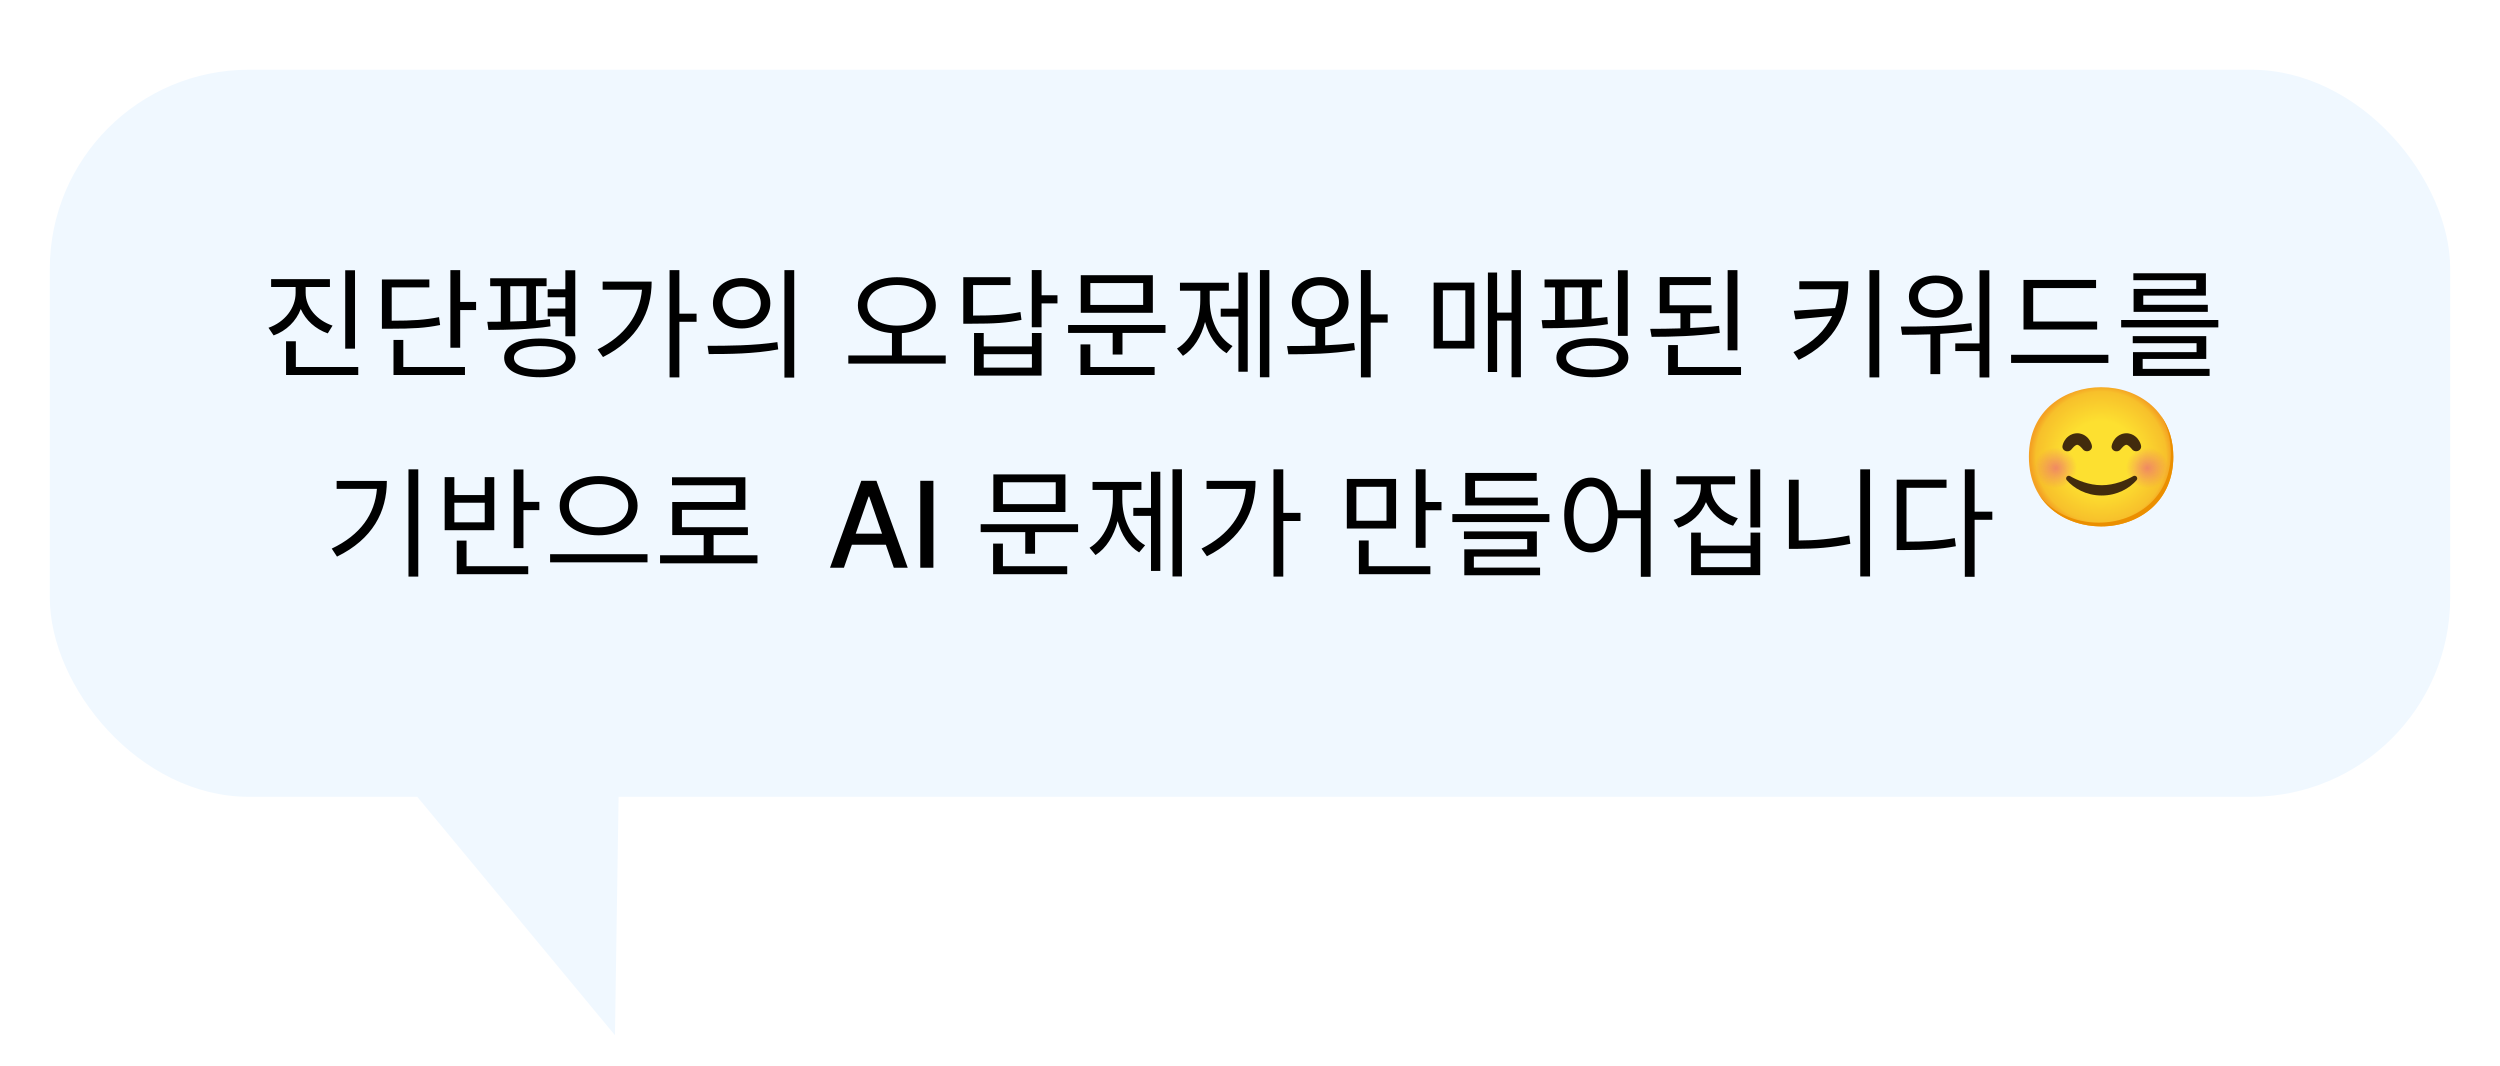 <svg width="251" height="107" viewBox="0 0 251 107" fill="none" xmlns="http://www.w3.org/2000/svg">
<g filter="url(#filter0_dd_337_1898)">
<rect x="5" y="1" width="241" height="73" rx="20" fill="#F0F8FF"/>
<path d="M61.741 97.935L39.403 70.997L62.275 62.944L61.741 97.935Z" fill="#F0F8FF"/>
<path d="M35.644 21.136V29.008H34.66V21.136H35.644ZM33.388 26.692L32.908 27.472C31.672 27.04 30.688 26.152 30.196 25.024C29.74 26.248 28.744 27.22 27.472 27.676L26.956 26.908C28.588 26.344 29.68 24.94 29.68 23.404V22.816H27.22V22.024H33.124V22.816H30.688V23.404C30.688 24.856 31.804 26.164 33.388 26.692ZM29.704 30.844H35.968V31.648H28.72V28.264H29.704V30.844ZM44.079 25.84L44.187 26.632C42.711 26.932 41.439 27.004 39.183 27.004H38.343V22.06H43.107V22.852H39.327V26.2C41.451 26.2 42.675 26.116 44.079 25.84ZM40.491 28.132V30.844H46.683V31.648H39.507V28.132H40.491ZM46.203 24.316H47.799V25.132H46.203V28.912H45.219V21.124H46.203V24.316ZM56.762 27.76V25.78H54.986V24.976H56.762V23.848H54.986V23.044H56.762V21.136H57.758V27.76H56.762ZM51.23 22.732V26.284C51.758 26.272 52.31 26.248 52.85 26.224V22.732H51.23ZM55.214 26.032L55.274 26.764C53.198 27.088 50.774 27.124 49.034 27.124L48.926 26.308C49.334 26.308 49.802 26.308 50.282 26.296V22.732H49.214V21.94H54.878V22.732H53.81V26.176C54.29 26.14 54.77 26.092 55.214 26.032ZM54.206 31.108C55.838 31.108 56.81 30.676 56.81 29.92C56.81 29.188 55.838 28.744 54.206 28.744C52.574 28.744 51.602 29.188 51.602 29.92C51.602 30.676 52.574 31.108 54.206 31.108ZM54.206 27.988C56.426 27.988 57.782 28.684 57.782 29.92C57.782 31.168 56.426 31.876 54.206 31.876C51.974 31.876 50.618 31.168 50.618 29.92C50.618 28.684 51.974 27.988 54.206 27.988ZM60.505 22.276H65.425C65.425 25.336 64.021 28.108 60.541 29.848L60.001 29.08C62.749 27.7 64.225 25.636 64.453 23.092H60.505V22.276ZM69.937 25.492V26.308H68.209V31.888H67.225V21.124H68.209V25.492H69.937ZM74.46 21.916C76.14 21.916 77.34 22.936 77.34 24.448C77.34 25.948 76.14 26.98 74.46 26.98C72.792 26.98 71.58 25.948 71.58 24.448C71.58 22.936 72.792 21.916 74.46 21.916ZM74.46 22.756C73.344 22.756 72.54 23.44 72.54 24.448C72.54 25.444 73.344 26.14 74.46 26.14C75.576 26.14 76.38 25.444 76.38 24.448C76.38 23.44 75.576 22.756 74.46 22.756ZM78.756 21.124H79.74V31.912H78.756V21.124ZM71.16 29.548L71.04 28.72C72.996 28.72 75.696 28.708 78.048 28.348L78.132 29.08C75.708 29.536 73.104 29.548 71.16 29.548ZM87.079 24.652C87.079 25.888 88.339 26.692 90.055 26.692C91.771 26.692 93.019 25.888 93.019 24.652C93.019 23.416 91.771 22.612 90.055 22.612C88.339 22.612 87.079 23.416 87.079 24.652ZM90.547 29.692H94.951V30.508H85.171V29.692H89.551V27.448C87.547 27.304 86.131 26.236 86.131 24.652C86.131 22.936 87.775 21.832 90.055 21.832C92.323 21.832 93.955 22.936 93.955 24.652C93.955 26.236 92.551 27.304 90.547 27.448V29.692ZM102.45 25.324L102.558 26.116C101.082 26.428 99.81 26.5 97.554 26.5H96.714V21.832H101.454V22.624H97.698V25.684C99.822 25.684 101.046 25.612 102.45 25.324ZM103.602 30.904V29.56H98.766V30.904H103.602ZM103.602 28.78V27.436H104.574V31.708H97.794V27.436H98.766V28.78H103.602ZM106.17 23.644V24.46H104.574V26.86H103.59V21.112H104.574V23.644H106.17ZM114.773 24.616V22.42H109.469V24.616H114.773ZM115.745 21.628V25.408H108.509V21.628H115.745ZM109.469 28.576V30.844H115.925V31.648H108.485V28.576H109.469ZM107.237 26.632H117.017V27.424H112.697V29.596H111.713V27.424H107.237V26.632ZM121.456 23.188V24.16C121.456 26.032 122.26 27.904 123.748 28.744L123.148 29.464C122.104 28.84 121.36 27.688 120.988 26.32C120.616 27.796 119.836 29.056 118.768 29.728L118.168 28.996C119.668 28.096 120.508 26.14 120.508 24.16V23.188H118.468V22.384H123.376V23.188H121.456ZM124.336 24.988V21.364H125.272V31.324H124.336V25.792H122.56V24.988H124.336ZM126.496 21.112H127.444V31.876H126.496V21.112ZM130.659 24.352C130.659 25.372 131.451 26.044 132.555 26.044C133.647 26.044 134.439 25.372 134.439 24.352C134.439 23.344 133.647 22.648 132.555 22.648C131.451 22.648 130.659 23.344 130.659 24.352ZM133.047 26.848V28.672C134.031 28.624 135.027 28.564 135.951 28.432L136.035 29.152C133.755 29.536 131.247 29.572 129.351 29.572L129.219 28.744C130.071 28.744 131.055 28.732 132.063 28.708V26.848C130.659 26.68 129.699 25.696 129.699 24.352C129.699 22.84 130.887 21.82 132.555 21.82C134.199 21.82 135.399 22.84 135.399 24.352C135.399 25.696 134.427 26.668 133.047 26.848ZM139.323 25.564V26.392H137.619V31.888H136.635V21.112H137.619V25.564H139.323ZM144.862 23.152V28.216H147.118V23.152H144.862ZM143.938 28.996V22.372H148.03V28.996H143.938ZM151.762 21.124H152.698V31.876H151.762V26.188H150.31V31.348H149.386V21.364H150.31V25.384H151.762V21.124ZM163.425 21.136V27.724H162.441V21.136H163.425ZM157.089 22.852V26.116C157.653 26.104 158.253 26.08 158.841 26.044V22.852H157.089ZM161.373 25.828L161.433 26.548C159.249 26.92 156.705 26.956 154.881 26.956L154.785 26.14C155.193 26.14 155.649 26.14 156.129 26.128V22.852H155.073V22.06H160.845V22.852H159.789V25.996C160.329 25.948 160.857 25.9 161.373 25.828ZM159.873 31.108C161.517 31.108 162.501 30.664 162.501 29.92C162.501 29.164 161.517 28.72 159.873 28.72C158.229 28.72 157.245 29.164 157.245 29.92C157.245 30.664 158.229 31.108 159.873 31.108ZM159.873 27.952C162.105 27.952 163.485 28.66 163.485 29.92C163.485 31.156 162.105 31.876 159.873 31.876C157.641 31.876 156.261 31.156 156.261 29.92C156.261 28.66 157.641 27.952 159.873 27.952ZM174.44 21.124V29.176H173.456V21.124H174.44ZM172.592 26.716L172.664 27.424C170.384 27.748 167.828 27.82 165.824 27.82L165.68 27.016C166.616 27.016 167.66 27.004 168.716 26.968V25.444H166.64V21.82H171.764V22.624H167.624V24.652H171.836V25.444H169.7V26.932C170.696 26.884 171.668 26.824 172.592 26.716ZM168.464 30.844H174.8V31.648H167.48V28.648H168.464V30.844ZM180.651 22.24H185.571C185.571 25.36 184.455 28.228 180.591 30.136L180.063 29.356C182.043 28.396 183.279 27.16 183.939 25.72L180.267 26.068L180.099 25.204L184.251 24.928C184.455 24.328 184.551 23.704 184.599 23.044H180.651V22.24ZM187.695 21.124H188.679V31.888H187.695V21.124ZM194.354 22.42C193.31 22.42 192.578 22.972 192.578 23.776C192.578 24.604 193.31 25.144 194.354 25.144C195.398 25.144 196.13 24.604 196.13 23.776C196.13 22.972 195.398 22.42 194.354 22.42ZM194.354 25.9C192.758 25.9 191.654 25.048 191.654 23.776C191.654 22.516 192.758 21.664 194.354 21.664C195.95 21.664 197.054 22.516 197.054 23.776C197.054 25.048 195.95 25.9 194.354 25.9ZM197.93 26.44L197.99 27.184C196.934 27.352 195.854 27.46 194.798 27.52V31.564H193.814V27.568C192.794 27.604 191.822 27.616 190.97 27.616L190.85 26.788C192.878 26.788 195.59 26.776 197.93 26.44ZM198.746 21.136H199.73V31.9H198.746V29.248H196.31V28.48H198.746V21.136ZM210.553 26.284V27.088H203.161V22.108H210.445V22.924H204.133V26.284H210.553ZM201.913 29.62H211.681V30.436H201.913V29.62ZM220.5 23.008V22.132H214.188V21.436H221.472V23.68H215.184V24.604H221.664V25.312H214.212V23.008H220.5ZM215.124 30.04V31.036H221.844V31.744H214.152V29.356H220.536V28.456H214.128V27.748H221.508V30.04H215.124ZM212.964 26.128H222.72V26.872H212.964V26.128ZM33.799 42.288H38.839C38.839 45.396 37.411 48.132 33.835 49.884L33.307 49.08C36.199 47.7 37.639 45.636 37.843 43.08H33.799V42.288ZM41.011 41.124H41.995V51.888H41.011V41.124ZM48.666 46.44V44.472H45.618V46.44H48.666ZM49.626 41.904V47.232H44.646V41.904H45.618V43.704H48.666V41.904H49.626ZM46.842 48.276V50.844H53.034V51.648H45.858V48.276H46.842ZM52.554 44.388H54.15V45.216H52.554V49.032H51.57V41.136H52.554V44.388ZM60.102 41.796C62.334 41.796 64.013 42.984 64.013 44.772C64.013 46.572 62.334 47.748 60.102 47.748C57.87 47.748 56.19 46.572 56.19 44.772C56.19 42.984 57.87 41.796 60.102 41.796ZM60.102 42.6C58.41 42.6 57.126 43.476 57.126 44.772C57.126 46.08 58.41 46.944 60.102 46.944C61.806 46.944 63.078 46.08 63.078 44.772C63.078 43.476 61.806 42.6 60.102 42.6ZM55.23 49.644H65.01V50.46H55.23V49.644ZM71.644 49.752H76.049V50.556H66.269V49.752H70.648V47.724H67.493V44.4H73.876V42.72H67.469V41.916H74.837V45.192H68.465V46.932H75.088V47.724H71.644V49.752ZM84.731 51H83.334L86.474 42.273H87.995L91.136 51H89.738L87.271 43.858H87.203L84.731 51ZM84.966 47.582H89.5V48.69H84.966V47.582ZM93.713 42.273V51H92.396V42.273H93.713ZM105.996 44.616V42.42H100.692V44.616H105.996ZM106.968 41.628V45.408H99.732V41.628H106.968ZM100.692 48.576V50.844H107.148V51.648H99.708V48.576H100.692ZM98.46 46.632H108.24V47.424H103.92V49.596H102.936V47.424H98.46V46.632ZM112.679 43.188V44.16C112.679 46.032 113.483 47.904 114.971 48.744L114.371 49.464C113.327 48.84 112.583 47.688 112.211 46.32C111.839 47.796 111.059 49.056 109.991 49.728L109.391 48.996C110.891 48.096 111.731 46.14 111.731 44.16V43.188H109.691V42.384H114.599V43.188H112.679ZM115.559 44.988V41.364H116.495V51.324H115.559V45.792H113.783V44.988H115.559ZM117.719 41.112H118.667V51.876H117.719V41.112ZM121.138 42.276H126.058C126.058 45.336 124.654 48.108 121.174 49.848L120.634 49.08C123.382 47.7 124.858 45.636 125.086 43.092H121.138V42.276ZM130.57 45.492V46.308H128.842V51.888H127.858V41.124H128.842V45.492H130.57ZM139.205 46.284V42.876H136.181V46.284H139.205ZM140.165 42.084V47.064H135.221V42.084H140.165ZM137.417 48.264V50.844H143.609V51.648H136.433V48.264H137.417ZM143.129 44.4H144.725V45.228H143.129V48.996H142.145V41.112H143.129V44.4ZM154.396 43.956V44.748H147.112V41.484H154.288V42.276H148.096V43.956H154.396ZM147.976 49.884V50.988H154.624V51.756H147.016V49.152H153.328V48.12H146.98V47.352H154.3V49.884H147.976ZM145.816 45.612H155.56V46.416H145.816V45.612ZM159.735 48.588C160.755 48.588 161.475 47.46 161.475 45.708C161.475 43.968 160.755 42.84 159.735 42.84C158.703 42.84 157.983 43.968 157.983 45.708C157.983 47.46 158.703 48.588 159.735 48.588ZM164.739 41.124H165.723V51.912H164.739V46.032H162.399C162.303 48.144 161.235 49.464 159.735 49.464C158.163 49.464 157.047 48 157.047 45.708C157.047 43.416 158.163 41.952 159.735 41.952C161.187 41.952 162.243 43.212 162.399 45.228H164.739V41.124ZM174.482 46.032L174.002 46.788C172.766 46.392 171.77 45.528 171.278 44.412C170.81 45.6 169.814 46.536 168.53 46.98L168.026 46.2C169.658 45.684 170.762 44.34 170.762 42.864V42.624H168.302V41.82H174.206V42.624H171.77V42.864C171.77 44.28 172.898 45.54 174.482 46.032ZM175.754 50.94V49.548H170.762V50.94H175.754ZM175.754 48.78V47.472H176.726V51.744H169.79V47.472H170.762V48.78H175.754ZM175.742 41.124H176.726V46.956H175.742V41.124ZM180.589 42.168V48.264C182.209 48.264 183.877 48.12 185.665 47.76L185.773 48.6C183.901 48.984 182.209 49.104 180.493 49.104H179.605V42.168H180.589ZM186.769 41.124H187.753V51.876H186.769V41.124ZM191.412 42.972V48.384C193.32 48.384 194.7 48.3 196.26 48.024L196.368 48.84C194.724 49.152 193.308 49.224 191.28 49.224H190.428V42.156H195.432V42.972H191.412ZM200.028 45.372V46.188H198.252V51.912H197.268V41.124H198.252V45.372H200.028Z" fill="black"/>
</g>
<path d="M210.95 52.85C207.463 52.85 203.7 50.663 203.7 45.862C203.7 41.062 207.463 38.875 210.95 38.875C212.888 38.875 214.675 39.513 216 40.675C217.438 41.95 218.2 43.75 218.2 45.862C218.2 47.975 217.438 49.763 216 51.038C214.675 52.2 212.875 52.85 210.95 52.85Z" fill="url(#paint0_radial_337_1898)"/>
<path d="M216.936 41.709C217.603 42.784 217.95 44.064 217.95 45.487C217.95 47.6 217.188 49.388 215.75 50.663C214.425 51.825 212.625 52.475 210.7 52.475C208.443 52.475 206.07 51.556 204.678 49.608C206.023 51.815 208.551 52.85 210.95 52.85C212.875 52.85 214.675 52.2 216 51.038C217.438 49.763 218.2 47.975 218.2 45.862C218.2 44.27 217.766 42.855 216.936 41.709Z" fill="#EB8F00"/>
<path opacity="0.8" d="M206.406 49.166C207.614 49.166 208.594 48.187 208.594 46.979C208.594 45.771 207.614 44.791 206.406 44.791C205.198 44.791 204.219 45.771 204.219 46.979C204.219 48.187 205.198 49.166 206.406 49.166Z" fill="url(#paint1_radial_337_1898)"/>
<path opacity="0.8" d="M215.594 49.166C216.802 49.166 217.781 48.187 217.781 46.979C217.781 45.771 216.802 44.791 215.594 44.791C214.386 44.791 213.406 45.771 213.406 46.979C213.406 48.187 214.386 49.166 215.594 49.166Z" fill="url(#paint2_radial_337_1898)"/>
<path d="M209.12 45.111C209.12 45.111 209.114 45.102 209.1 45.086C209.087 45.07 209.07 45.047 209.047 45.019C209.029 44.999 209.006 44.975 208.98 44.947C208.954 44.917 208.921 44.886 208.889 44.854C208.855 44.822 208.82 44.79 208.784 44.764C208.749 44.735 208.71 44.714 208.679 44.696C208.646 44.676 208.616 44.671 208.597 44.665C208.587 44.661 208.579 44.661 208.571 44.66C208.567 44.661 208.564 44.659 208.56 44.66L208.555 44.661H208.552H208.551C208.566 44.661 208.517 44.663 208.585 44.66L208.516 44.663C208.499 44.663 208.51 44.664 208.511 44.664C208.515 44.664 208.517 44.664 208.52 44.663C208.53 44.659 208.52 44.663 208.517 44.663C208.514 44.663 208.509 44.664 208.504 44.666C208.484 44.672 208.454 44.678 208.422 44.697C208.391 44.715 208.352 44.736 208.317 44.765C208.282 44.792 208.246 44.824 208.212 44.855C208.147 44.919 208.09 44.983 208.05 45.029C208.009 45.076 207.986 45.104 207.986 45.104L207.957 45.138C207.786 45.337 207.471 45.371 207.255 45.214C207.107 45.106 207.044 44.939 207.071 44.779C207.071 44.779 207.08 44.727 207.105 44.639C207.131 44.55 207.175 44.424 207.261 44.275C207.347 44.127 207.472 43.954 207.684 43.795C207.787 43.718 207.914 43.64 208.064 43.587C208.1 43.574 208.139 43.561 208.179 43.551C208.22 43.541 208.252 43.53 208.309 43.523L208.386 43.511C208.41 43.509 208.445 43.505 208.45 43.505L208.519 43.5L208.557 43.499H208.561H208.569L208.585 43.5H208.615L208.679 43.504C208.721 43.508 208.762 43.515 208.804 43.521C208.885 43.536 208.966 43.557 209.04 43.585C209.19 43.638 209.316 43.714 209.42 43.792C209.631 43.951 209.756 44.125 209.842 44.273C209.886 44.346 209.919 44.416 209.942 44.477C209.969 44.536 209.987 44.599 210.002 44.645C210.016 44.69 210.016 44.714 210.022 44.735C210.026 44.755 210.027 44.766 210.027 44.766C210.074 45.019 209.887 45.258 209.614 45.299C209.417 45.33 209.229 45.251 209.12 45.111Z" fill="#422B0D"/>
<path d="M214.057 45.111C214.057 45.111 214.051 45.102 214.037 45.086C214.025 45.07 214.007 45.047 213.985 45.019C213.966 44.999 213.943 44.975 213.917 44.947C213.891 44.917 213.858 44.886 213.826 44.854C213.792 44.822 213.757 44.79 213.721 44.764C213.686 44.735 213.647 44.714 213.616 44.696C213.583 44.676 213.553 44.671 213.535 44.665C213.525 44.661 213.516 44.661 213.508 44.66C213.505 44.661 213.501 44.659 213.497 44.66L213.492 44.661H213.49H213.488H213.487C213.502 44.661 213.453 44.663 213.521 44.66L213.452 44.663C213.435 44.663 213.446 44.664 213.447 44.664C213.451 44.664 213.453 44.664 213.456 44.663C213.466 44.659 213.456 44.663 213.453 44.663C213.45 44.663 213.445 44.664 213.44 44.666C213.42 44.672 213.39 44.678 213.358 44.697C213.327 44.715 213.288 44.736 213.253 44.765C213.218 44.792 213.182 44.824 213.148 44.855C213.083 44.919 213.026 44.983 212.986 45.029C212.945 45.076 212.922 45.104 212.922 45.104L212.893 45.138C212.722 45.337 212.407 45.371 212.191 45.214C212.043 45.106 211.98 44.939 212.007 44.779C212.007 44.779 212.016 44.727 212.041 44.639C212.067 44.55 212.111 44.424 212.197 44.275C212.283 44.127 212.408 43.954 212.62 43.795C212.723 43.718 212.85 43.64 213 43.587C213.036 43.574 213.075 43.561 213.115 43.551C213.156 43.541 213.188 43.53 213.245 43.523L213.322 43.511C213.346 43.509 213.381 43.505 213.386 43.505L213.455 43.5L213.493 43.499H213.497H213.505L213.521 43.5H213.551L213.615 43.504C213.657 43.508 213.698 43.515 213.74 43.521C213.821 43.536 213.902 43.557 213.976 43.585C214.126 43.638 214.252 43.714 214.356 43.792C214.567 43.951 214.692 44.125 214.778 44.273C214.822 44.346 214.855 44.416 214.878 44.477C214.905 44.536 214.923 44.599 214.938 44.645C214.952 44.69 214.952 44.714 214.958 44.735C214.962 44.755 214.963 44.766 214.963 44.766C215.01 45.019 214.823 45.258 214.55 45.299C214.353 45.33 214.165 45.251 214.057 45.111Z" fill="#422B0D"/>
<path d="M211.002 49.749C209.431 49.749 208.189 49.005 207.504 48.209C207.435 48.129 207.419 48.021 207.462 47.927C207.506 47.831 207.601 47.769 207.704 47.769C207.75 47.769 207.797 47.781 207.839 47.805C208.545 48.212 209.731 48.716 210.999 48.716H211.019C212.287 48.716 213.472 48.211 214.179 47.805C214.221 47.781 214.267 47.767 214.314 47.769C214.416 47.769 214.511 47.831 214.555 47.927C214.597 48.021 214.582 48.13 214.514 48.209C213.829 49.004 212.585 49.749 211.015 49.749" fill="#422B0D"/>
<defs>
<filter id="filter0_dd_337_1898" x="0" y="0" width="251" height="106.935" filterUnits="userSpaceOnUse" color-interpolation-filters="sRGB">
<feFlood flood-opacity="0" result="BackgroundImageFix"/>
<feColorMatrix in="SourceAlpha" type="matrix" values="0 0 0 0 0 0 0 0 0 0 0 0 0 0 0 0 0 0 127 0" result="hardAlpha"/>
<feMorphology radius="1" operator="erode" in="SourceAlpha" result="effect1_dropShadow_337_1898"/>
<feOffset dy="2"/>
<feGaussianBlur stdDeviation="2"/>
<feColorMatrix type="matrix" values="0 0 0 0 0 0 0 0 0 0 0 0 0 0 0 0 0 0 0.06 0"/>
<feBlend mode="normal" in2="BackgroundImageFix" result="effect1_dropShadow_337_1898"/>
<feColorMatrix in="SourceAlpha" type="matrix" values="0 0 0 0 0 0 0 0 0 0 0 0 0 0 0 0 0 0 127 0" result="hardAlpha"/>
<feMorphology radius="1" operator="erode" in="SourceAlpha" result="effect2_dropShadow_337_1898"/>
<feOffset dy="4"/>
<feGaussianBlur stdDeviation="3"/>
<feColorMatrix type="matrix" values="0 0 0 0 0 0 0 0 0 0 0 0 0 0 0 0 0 0 0.1 0"/>
<feBlend mode="normal" in2="effect1_dropShadow_337_1898" result="effect2_dropShadow_337_1898"/>
<feBlend mode="normal" in="SourceGraphic" in2="effect2_dropShadow_337_1898" result="shape"/>
</filter>
<radialGradient id="paint0_radial_337_1898" cx="0" cy="0" r="1" gradientUnits="userSpaceOnUse" gradientTransform="translate(210.95 45.862) scale(7.12)">
<stop offset="0.5" stop-color="#FDE030"/>
<stop offset="0.919" stop-color="#F7C02B"/>
<stop offset="1" stop-color="#F4A223"/>
</radialGradient>
<radialGradient id="paint1_radial_337_1898" cx="0" cy="0" r="1" gradientUnits="userSpaceOnUse" gradientTransform="translate(206.406 46.979) scale(2.38 2.261)">
<stop stop-color="#ED7770"/>
<stop offset="0.9" stop-color="#ED7770" stop-opacity="0"/>
</radialGradient>
<radialGradient id="paint2_radial_337_1898" cx="0" cy="0" r="1" gradientUnits="userSpaceOnUse" gradientTransform="translate(215.594 46.979) scale(2.38 2.261)">
<stop stop-color="#ED7770"/>
<stop offset="0.9" stop-color="#ED7770" stop-opacity="0"/>
</radialGradient>
</defs>
</svg>
